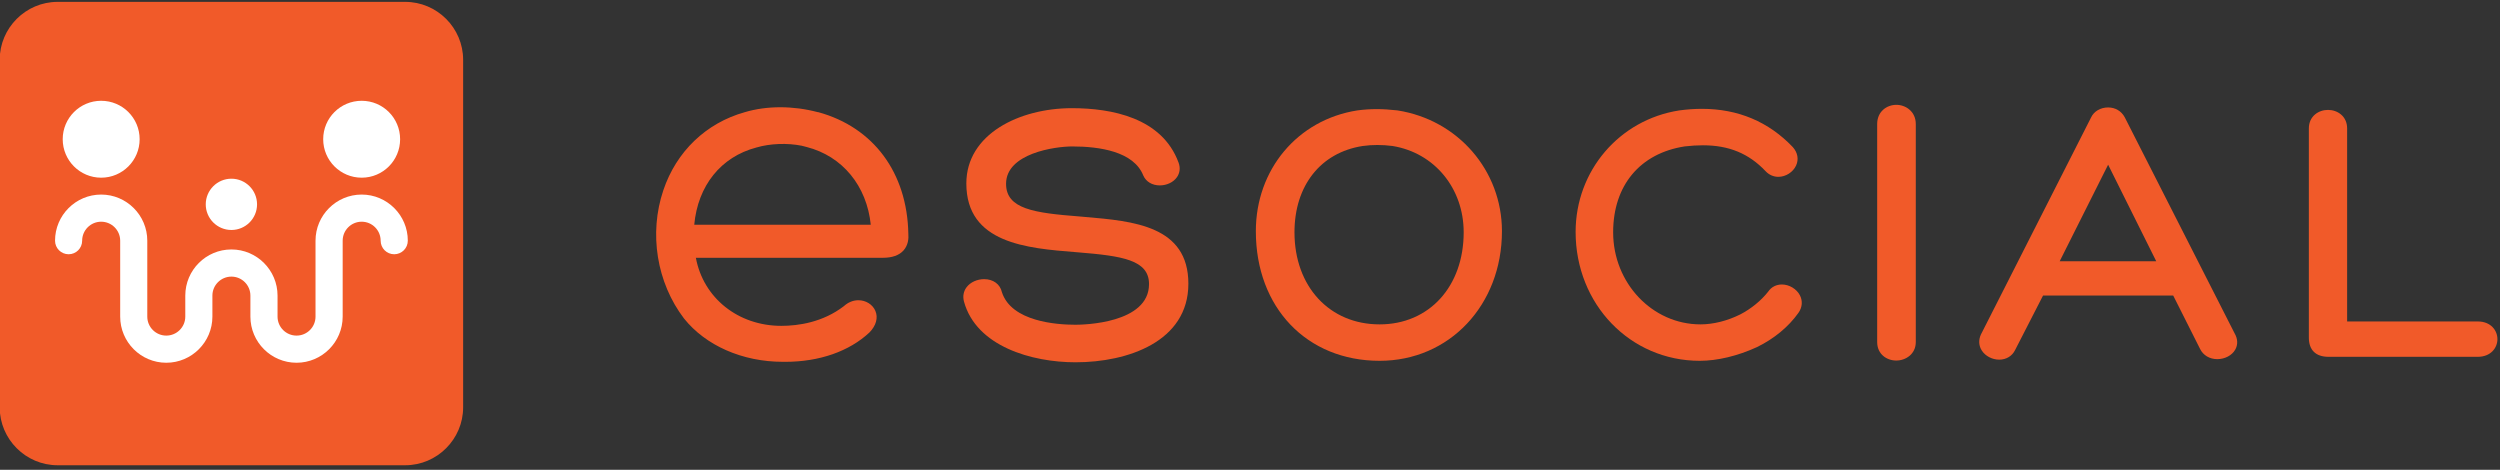<?xml version="1.0" encoding="UTF-8" standalone="no"?>
<!DOCTYPE svg PUBLIC "-//W3C//DTD SVG 1.1//EN" "http://www.w3.org/Graphics/SVG/1.1/DTD/svg11.dtd">
<svg width="100%" height="100%" viewBox="0 0 612 115" version="1.1" xmlns="http://www.w3.org/2000/svg" xmlns:xlink="http://www.w3.org/1999/xlink" xml:space="preserve" xmlns:serif="http://www.serif.com/" style="fill-rule:evenodd;clip-rule:evenodd;stroke-linejoin:round;stroke-miterlimit:2;">
    <rect x="0" y="0" width="612" height="115" fill="#333333" stroke="none"/>
    <g transform="matrix(1,0,0,1,-6125.34,-342.504)">
        <g id="Page-5" serif:id="Page 5" transform="matrix(0.478,0,0,0.143,6125.34,342.504)">
            <rect x="0" y="0" width="1280" height="800" style="fill:none;"/>
            <clipPath id="_clip1">
                <rect x="0" y="0" width="1280" height="800"/>
            </clipPath>
            <g clip-path="url(#_clip1)">
                <g transform="matrix(2.093,0,0,6.996,-700.089,-2398.57)">
                    <g id="Layer-1" serif:id="Layer 1">
                        <g>
                            <g transform="matrix(1,0,0,1,447.815,357.474)">
                                <path d="M0,85.051C0,92.844 -6.38,99.219 -14.175,99.219L-99.221,99.219C-107.018,99.219 -113.397,92.844 -113.397,85.051L-113.397,0.004C-113.397,-7.791 -107.018,-14.168 -99.221,-14.168L-14.175,-14.168C-6.38,-14.168 0,-7.791 0,0.004L0,85.051Z" style="fill:rgb(241,90,41);fill-rule:nonzero;"/>
                            </g>
                            <g transform="matrix(0,-1,-1,0,359.242,367.507)">
                                <path d="M-9.407,-9.417C-14.608,-9.417 -18.821,-5.202 -18.821,-0.002C-18.821,5.188 -14.608,9.407 -9.407,9.407C-4.212,9.407 -0.003,5.188 -0.003,-0.002C-0.003,-5.202 -4.212,-9.417 -9.407,-9.417" style="fill:white;fill-rule:nonzero;"/>
                            </g>
                            <g transform="matrix(0,-1,-1,0,422.979,367.508)">
                                <path d="M-9.406,-9.416C-14.607,-9.416 -18.82,-5.212 -18.82,-0.012C-18.82,5.188 -14.607,9.406 -9.406,9.406C-4.211,9.406 -0.002,5.188 -0.002,-0.012C-0.002,-5.212 -4.211,-9.416 -9.406,-9.416" style="fill:white;fill-rule:nonzero;"/>
                            </g>
                            <g transform="matrix(0,-1,-1,0,391.114,386.574)">
                                <path d="M-6.28,-6.274C-9.743,-6.274 -12.551,-3.465 -12.551,-0.002C-12.551,3.461 -9.743,6.28 -6.28,6.28C-2.815,6.28 -0.003,3.461 -0.003,-0.002C-0.003,-3.465 -2.815,-6.274 -6.28,-6.274" style="fill:white;fill-rule:nonzero;"/>
                            </g>
                            <g transform="matrix(1,0,0,1,407.054,390.457)">
                                <path d="M0,41.154C-6.229,41.154 -11.293,36.09 -11.293,29.865L-11.293,24.724C-11.293,22.164 -13.378,20.078 -15.937,20.078C-18.498,20.078 -20.592,22.164 -20.592,24.724L-20.592,29.865C-20.592,36.09 -25.655,41.154 -31.876,41.154C-38.104,41.154 -43.155,36.09 -43.155,29.865L-43.155,11.289C-43.155,8.722 -45.248,6.642 -47.81,6.642C-50.37,6.642 -52.462,8.722 -52.462,11.289C-52.462,13.123 -53.938,14.607 -55.77,14.607C-57.609,14.607 -59.095,13.123 -59.095,11.289C-59.095,5.068 -54.033,0 -47.81,0C-41.594,0 -36.524,5.068 -36.524,11.289L-36.524,29.865C-36.524,32.431 -34.437,34.511 -31.876,34.511C-29.314,34.511 -27.225,32.431 -27.225,29.865L-27.225,24.724C-27.225,18.504 -22.166,13.433 -15.937,13.433C-9.719,13.433 -4.652,18.504 -4.652,24.724L-4.652,29.865C-4.652,32.431 -2.569,34.511 0,34.511C2.562,34.511 4.641,32.431 4.641,29.865L4.641,11.289C4.641,5.068 9.709,0 15.938,0C22.154,0 27.223,5.068 27.223,11.289C27.223,13.123 25.733,14.607 23.899,14.607C22.067,14.607 20.577,13.123 20.577,11.289C20.577,8.722 18.495,6.642 15.938,6.642C13.369,6.642 11.285,8.722 11.285,11.289L11.285,29.865C11.285,36.09 6.221,41.154 0,41.154" style="fill:white;fill-rule:nonzero;"/>
                            </g>
                            <g transform="matrix(1,0,0,1,600.006,404.88)">
                                <path d="M0,-8.942L-1.346,-9.061C-12.544,-9.928 -19.343,-10.901 -19.343,-17.055C-19.343,-24.518 -7.349,-26.198 -3.146,-26.198C3.504,-26.198 11.91,-24.975 14.236,-19.083C14.905,-17.567 16.416,-16.665 18.27,-16.665C20.001,-16.665 21.615,-17.442 22.479,-18.688C23.2,-19.729 23.334,-21.001 22.86,-22.258C18.811,-33.251 6.433,-35.561 -3.238,-35.561C-16.067,-35.561 -29.063,-29.233 -29.063,-17.141C-29.063,-2.467 -14.212,-1.282 -2.279,-0.331L-1.758,-0.288C9.067,0.593 15.638,1.556 15.638,7.482C15.638,17.156 -0.504,17.433 -2.345,17.433C-6.996,17.433 -18.048,16.658 -20.365,9.451C-20.786,7.521 -22.478,6.275 -24.705,6.275C-26.424,6.275 -28.068,7.025 -28.988,8.232C-29.758,9.236 -29.988,10.494 -29.637,11.775C-26.624,22.73 -13.052,26.619 -2.345,26.619C10.396,26.619 25.266,21.583 25.266,7.394C25.266,-6.768 11.846,-7.928 0,-8.942" style="fill:rgb(241,90,41);fill-rule:nonzero;"/>
                            </g>
                            <g transform="matrix(1,0,0,1,672.069,378.356)">
                                <path d="M0,43.867C-12.266,43.867 -20.834,34.603 -20.834,21.336C-20.834,9.924 -14.445,1.832 -4.175,0.221C-2.995,0.053 -1.778,-0.029 -0.555,-0.029C0.674,-0.029 1.937,0.053 3.169,0.217C13.417,1.885 20.569,10.566 20.569,21.336C20.569,34.603 12.115,43.867 0,43.867M4.35,-8.494C0.66,-8.914 -2.313,-8.914 -5.478,-8.487C-20.083,-6.19 -30.287,5.963 -30.287,21.07C-30.287,39.744 -17.829,52.781 0,52.781C17.062,52.781 29.931,39.148 29.931,21.07C29.931,6.248 19.197,-6.18 4.35,-8.494" style="fill:rgb(241,90,41);fill-rule:nonzero;"/>
                            </g>
                            <g transform="matrix(1,0,0,1,770.506,388.157)">
                                <path d="M0,24.304C-1.407,24.304 -2.613,24.947 -3.347,26.036C-5.044,28.218 -7.544,30.259 -10.191,31.626C-13.339,33.2 -16.798,34.066 -19.924,34.066C-31.708,34.066 -41.296,23.96 -41.296,11.534C-41.296,0.068 -34.728,-7.792 -23.781,-9.485C-22.162,-9.671 -20.708,-9.757 -19.324,-9.757C-12.951,-9.757 -8.074,-7.735 -3.98,-3.405C-3.155,-2.524 -2.054,-2.038 -0.872,-2.038L-0.869,-2.038C0.945,-2.038 2.734,-3.184 3.476,-4.825C4.153,-6.327 3.871,-7.948 2.668,-9.311C-3.252,-15.526 -10.73,-18.676 -19.575,-18.676C-21.354,-18.676 -23.217,-18.548 -25.131,-18.288C-39.819,-15.999 -50.479,-3.497 -50.479,11.447C-50.479,29.13 -37.138,42.98 -20.101,42.98C-15.796,42.98 -10.839,41.796 -6.111,39.63C-1.906,37.577 1.605,34.677 4.045,31.243C4.991,29.898 5.12,28.335 4.403,26.95C3.593,25.392 1.784,24.304 0,24.304" style="fill:rgb(241,90,41);fill-rule:nonzero;"/>
                            </g>
                            <g transform="matrix(1,0,0,1,798.513,431.072)">
                                <path d="M0,-62.57C-2.334,-62.57 -4.698,-60.955 -4.698,-57.877L-4.698,-4.527C-4.698,-1.552 -2.352,0 -0.029,0C2.289,0 4.75,-1.584 4.75,-4.527L4.75,-57.877C4.75,-60.924 2.301,-62.57 0,-62.57" style="fill:rgb(241,90,41);fill-rule:nonzero;"/>
                            </g>
                            <g transform="matrix(1,0,0,1,862.105,393.209)">
                                <path d="M0,13.578L-23.638,13.578L-11.779,-10.059L0,13.578ZM-7.707,-21.647C-8.532,-23.188 -10.018,-24.068 -11.775,-24.068C-13.654,-24.068 -15.26,-23.113 -15.951,-21.619L-42.922,31.521C-43.524,32.867 -43.443,34.252 -42.683,35.424C-41.811,36.773 -40.135,37.646 -38.421,37.646C-36.706,37.646 -35.258,36.76 -34.55,35.307L-27.704,21.959L4.146,21.959L10.716,35.012C11.479,36.582 13.057,37.519 14.927,37.519C16.803,37.519 18.53,36.603 19.328,35.185C20.021,33.957 19.952,32.527 19.141,31.152L-7.707,-21.647Z" style="fill:rgb(241,90,41);fill-rule:nonzero;"/>
                            </g>
                            <g transform="matrix(1,0,0,1,940.792,378.386)">
                                <path d="M0,43.124L-31.985,43.124L-31.985,-4.118C-31.985,-7.087 -34.337,-8.646 -36.664,-8.646C-38.989,-8.646 -41.352,-7.087 -41.352,-4.118L-41.352,47.091C-41.352,50.108 -39.649,51.77 -36.576,51.77L0,51.77C3.146,51.77 4.791,49.597 4.791,47.448C4.791,45.298 3.146,43.124 0,43.124" style="fill:rgb(241,90,41);fill-rule:nonzero;"/>
                            </g>
                            <g transform="matrix(1,0,0,1,503.857,401.829)">
                                <path d="M0,-3.522L44.217,-3.522C43.396,-13.493 37.292,-21.112 28.147,-23.459L28.265,-23.459C24.393,-24.514 19.585,-24.514 15.6,-23.342C6.216,-20.877 0.702,-13.024 0,-3.522M30.726,-31.083C43.98,-27.444 52.188,-16.657 52.423,-1.647L52.423,-1.764C52.658,0.818 51.486,3.63 46.678,3.63L0.352,3.63C1.876,13.249 10.087,21.226 21.814,21.226C27.21,21.226 32.839,19.816 37.411,16.3C41.517,12.546 47.614,17.355 43.044,22.046C37.648,27.085 29.788,29.201 22.166,29.083C13.018,29.083 3.868,25.562 -1.645,18.644C-14.312,1.99 -8.799,-24.983 13.018,-31.083C18.529,-32.723 24.861,-32.606 30.608,-31.083L30.726,-31.083Z" style="fill:rgb(241,90,41);fill-rule:nonzero;"/>
                            </g>
                            <g transform="matrix(1,0,0,1,504.365,402.244)">
                                <path d="M0,-4.406L43.191,-4.406C42.224,-13.92 36.26,-21.179 27.522,-23.42L26.273,-23.74C22.73,-24.443 18.547,-24.283 15.223,-23.306C6.541,-21.027 0.886,-13.986 0,-4.406M44.217,-3.469L-1.016,-3.469L-0.977,-3.972C-0.218,-14.224 5.743,-21.787 14.971,-24.209C18.871,-25.359 23.929,-25.402 27.879,-24.326L31.26,-23.406L30.574,-23.406C38.305,-20.289 43.426,-13.082 44.177,-3.976L44.217,-3.469ZM21.051,-32.217C18.074,-32.217 15.247,-31.822 12.645,-31.047C3.312,-28.437 -3.551,-21.857 -6.689,-12.519C-10.136,-2.244 -8.257,9.426 -1.779,17.942C3.333,24.362 12.096,28.199 21.658,28.199L22.258,28.203C30.356,28.203 37.444,25.746 42.215,21.289C43.573,19.891 44.021,18.381 43.46,17.053C42.948,15.828 41.625,15.008 40.175,15.008C39.116,15.008 38.096,15.43 37.219,16.227C31.794,20.408 25.574,21.28 21.307,21.28C10.074,21.28 1.059,13.881 -0.62,3.289L-0.708,2.746L46.17,2.746C48.147,2.746 49.602,2.256 50.484,1.287C51.416,0.264 51.533,-1.078 51.455,-2.054L51.446,-2.054C51.221,-16.582 43.266,-27.408 30.158,-31.027L29.983,-31.047C27.049,-31.822 24.046,-32.217 21.051,-32.217M22.258,29.141L21.649,29.137C11.814,29.137 2.778,25.17 -2.518,18.52C-9.189,9.752 -11.124,-2.254 -7.573,-12.814C-4.384,-22.322 2.891,-29.297 12.383,-31.949C17.734,-33.547 24.167,-33.547 30.161,-31.967L30.345,-31.949C43.864,-28.242 52.099,-17.133 52.385,-2.222C52.488,-1.051 52.366,0.619 51.179,1.918C50.11,3.088 48.426,3.684 46.17,3.684L0.397,3.684C2.223,13.52 10.738,20.338 21.307,20.338C25.426,20.338 31.429,19.5 36.619,15.512C37.64,14.578 38.877,14.071 40.175,14.071C41.998,14.071 43.668,15.121 44.325,16.688C45.033,18.364 44.503,20.281 42.87,21.957C37.909,26.592 30.596,29.141 22.258,29.141" style="fill:rgb(241,90,41);fill-rule:nonzero;"/>
                            </g>
                        </g>
                    </g>
                </g>
            </g>
        </g>
    </g>
</svg>
